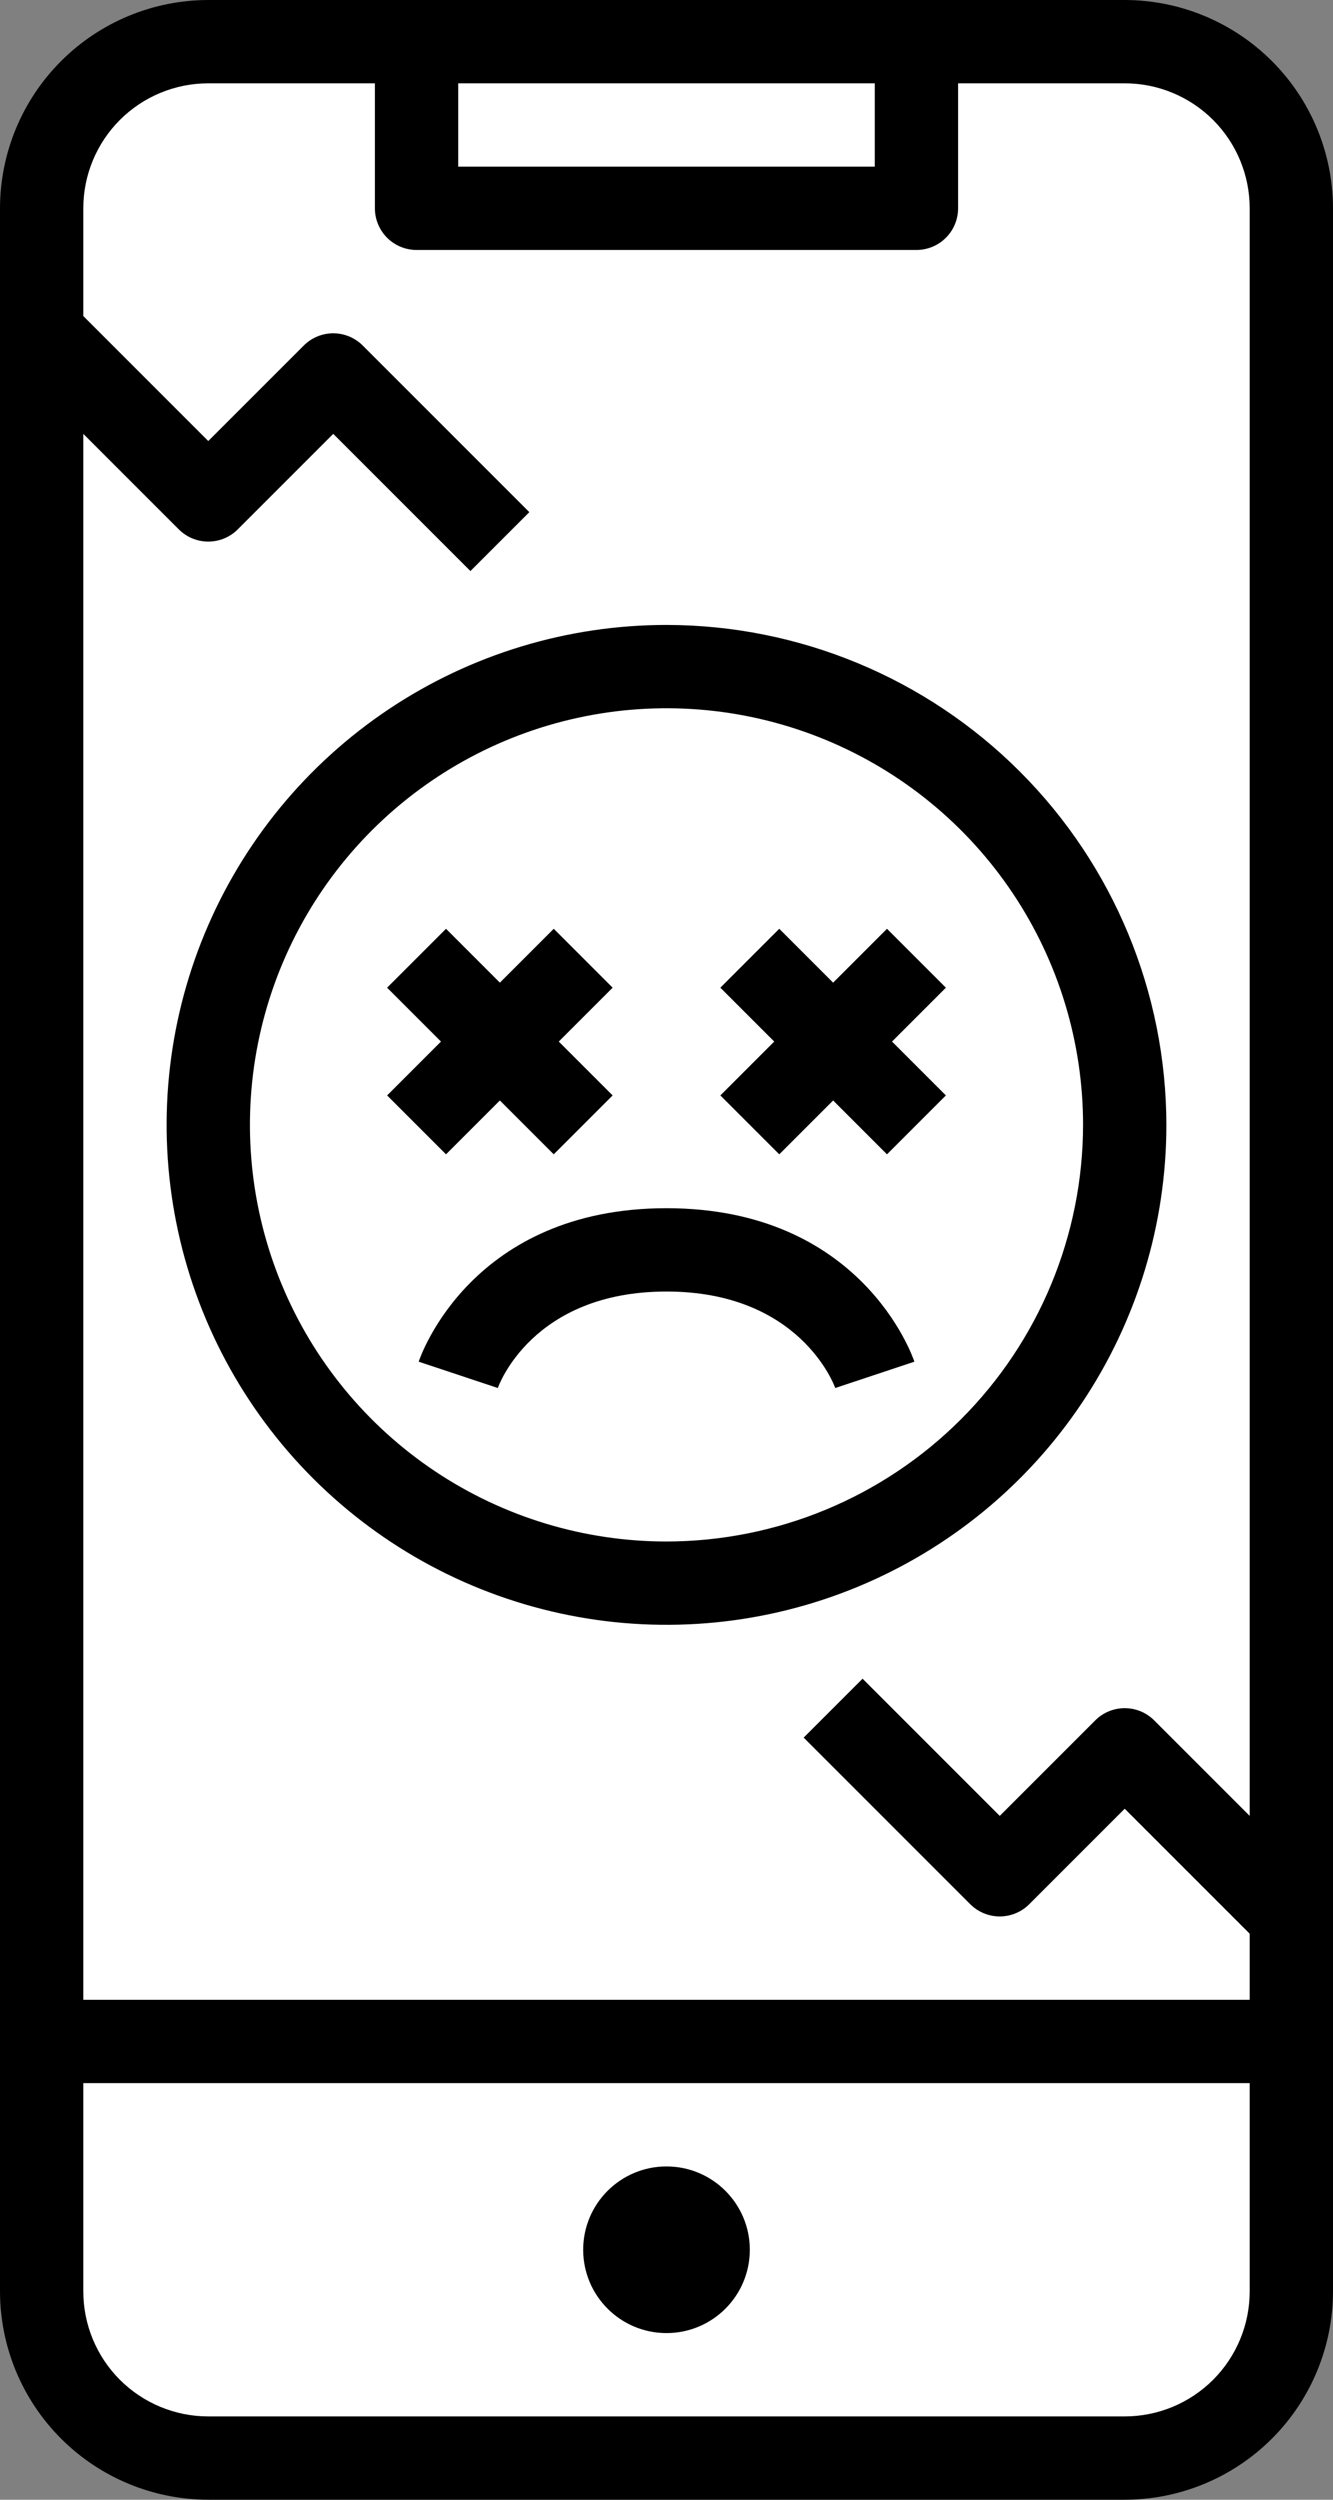 <svg width="256" height="480" viewBox="0 0 256 480" fill="none" xmlns="http://www.w3.org/2000/svg">
<rect x="0" y="0" width="256" height="480" fill="#808080" stroke="none"/>
<rect x="4" y="4" width="246" height="471" rx="36" fill="white"/>
<path d="M40 0C29.395 0.013 19.229 4.231 11.73 11.73C4.231 19.229 0.013 29.395 0 40V440C0.013 450.605 4.231 460.772 11.73 468.27C19.229 475.769 29.395 479.987 40 480H216C226.605 479.987 236.772 475.769 244.27 468.27C251.769 460.772 255.987 450.605 256 440V40C255.987 29.395 251.769 19.229 244.27 11.73C236.772 4.231 226.605 0.013 216 0H40ZM88 16H168V32H88V16ZM240 440C240 446.365 237.471 452.47 232.971 456.971C228.47 461.471 222.365 464 216 464H40C33.635 464 27.53 461.471 23.029 456.971C18.529 452.47 16 446.365 16 440V400H240V440ZM240 40V348.688L221.656 330.344C220.156 328.844 218.121 328.002 216 328.002C213.879 328.002 211.844 328.844 210.344 330.344L192 348.688L165.656 322.344L154.344 333.656L186.344 365.656C187.844 367.156 189.879 367.998 192 367.998C194.121 367.998 196.156 367.156 197.656 365.656L216 347.312L240 371.312V384H16V83.312L34.344 101.656C35.844 103.156 37.879 103.998 40 103.998C42.121 103.998 44.156 103.156 45.656 101.656L64 83.312L90.344 109.656L101.656 98.344L69.656 66.344C68.156 64.844 66.121 64.002 64 64.002C61.879 64.002 59.844 64.844 58.344 66.344L40 84.688L16 60.688V40C16 33.635 18.529 27.53 23.029 23.029C27.53 18.529 33.635 16 40 16H72V40C72 42.122 72.843 44.157 74.343 45.657C75.843 47.157 77.878 48 80 48H176C178.122 48 180.157 47.157 181.657 45.657C183.157 44.157 184 42.122 184 40V16H216C222.365 16 228.47 18.529 232.971 23.029C237.471 27.53 240 33.635 240 40V40Z" fill="black"/>
<path d="M128 448C136.837 448 144 440.837 144 432C144 423.163 136.837 416 128 416C119.163 416 112 423.163 112 432C112 440.837 119.163 448 128 448Z" fill="black"/>
<path d="M128 120C109.013 120 90.452 125.63 74.665 136.179C58.878 146.728 46.574 161.721 39.308 179.262C32.042 196.804 30.14 216.106 33.845 234.729C37.549 253.351 46.692 270.456 60.118 283.882C73.544 297.308 90.649 306.451 109.271 310.155C127.894 313.86 147.196 311.958 164.738 304.692C182.279 297.426 197.272 285.122 207.821 269.335C218.37 253.548 224 234.987 224 216C223.973 190.548 213.849 166.146 195.852 148.148C177.854 130.151 153.452 120.028 128 120V120ZM128 296C112.178 296 96.71 291.308 83.554 282.518C70.398 273.727 60.145 261.233 54.09 246.615C48.035 231.997 46.45 215.911 49.537 200.393C52.624 184.874 60.243 170.62 71.431 159.431C82.62 148.243 96.874 140.624 112.393 137.537C127.911 134.45 143.997 136.035 158.615 142.09C173.233 148.145 185.727 158.398 194.518 171.554C203.308 184.71 208 200.177 208 216C207.977 237.21 199.541 257.545 184.543 272.543C169.545 287.541 149.21 295.977 128 296V296Z" fill="black"/>
<path d="M85.656 221.656L96 211.312L106.344 221.656L117.656 210.344L107.312 200L117.656 189.656L106.344 178.344L96 188.688L85.656 178.344L74.344 189.656L84.688 200L74.344 210.344L85.656 221.656Z" fill="black"/>
<path d="M170.344 178.344L160 188.688L149.656 178.344L138.344 189.656L148.688 200L138.344 210.344L149.656 221.656L160 211.312L170.344 221.656L181.656 210.344L171.312 200L181.656 189.656L170.344 178.344Z" fill="black"/>
<path d="M128 232C90.664 232 80.8 260.264 80.408 261.472L95.608 266.528C95.656 266.344 102.064 248 128 248C153.496 248 160.168 265.84 160.408 266.528L175.608 261.472C175.2 260.264 165.336 232 128 232V232Z" fill="black"/>
</svg>
